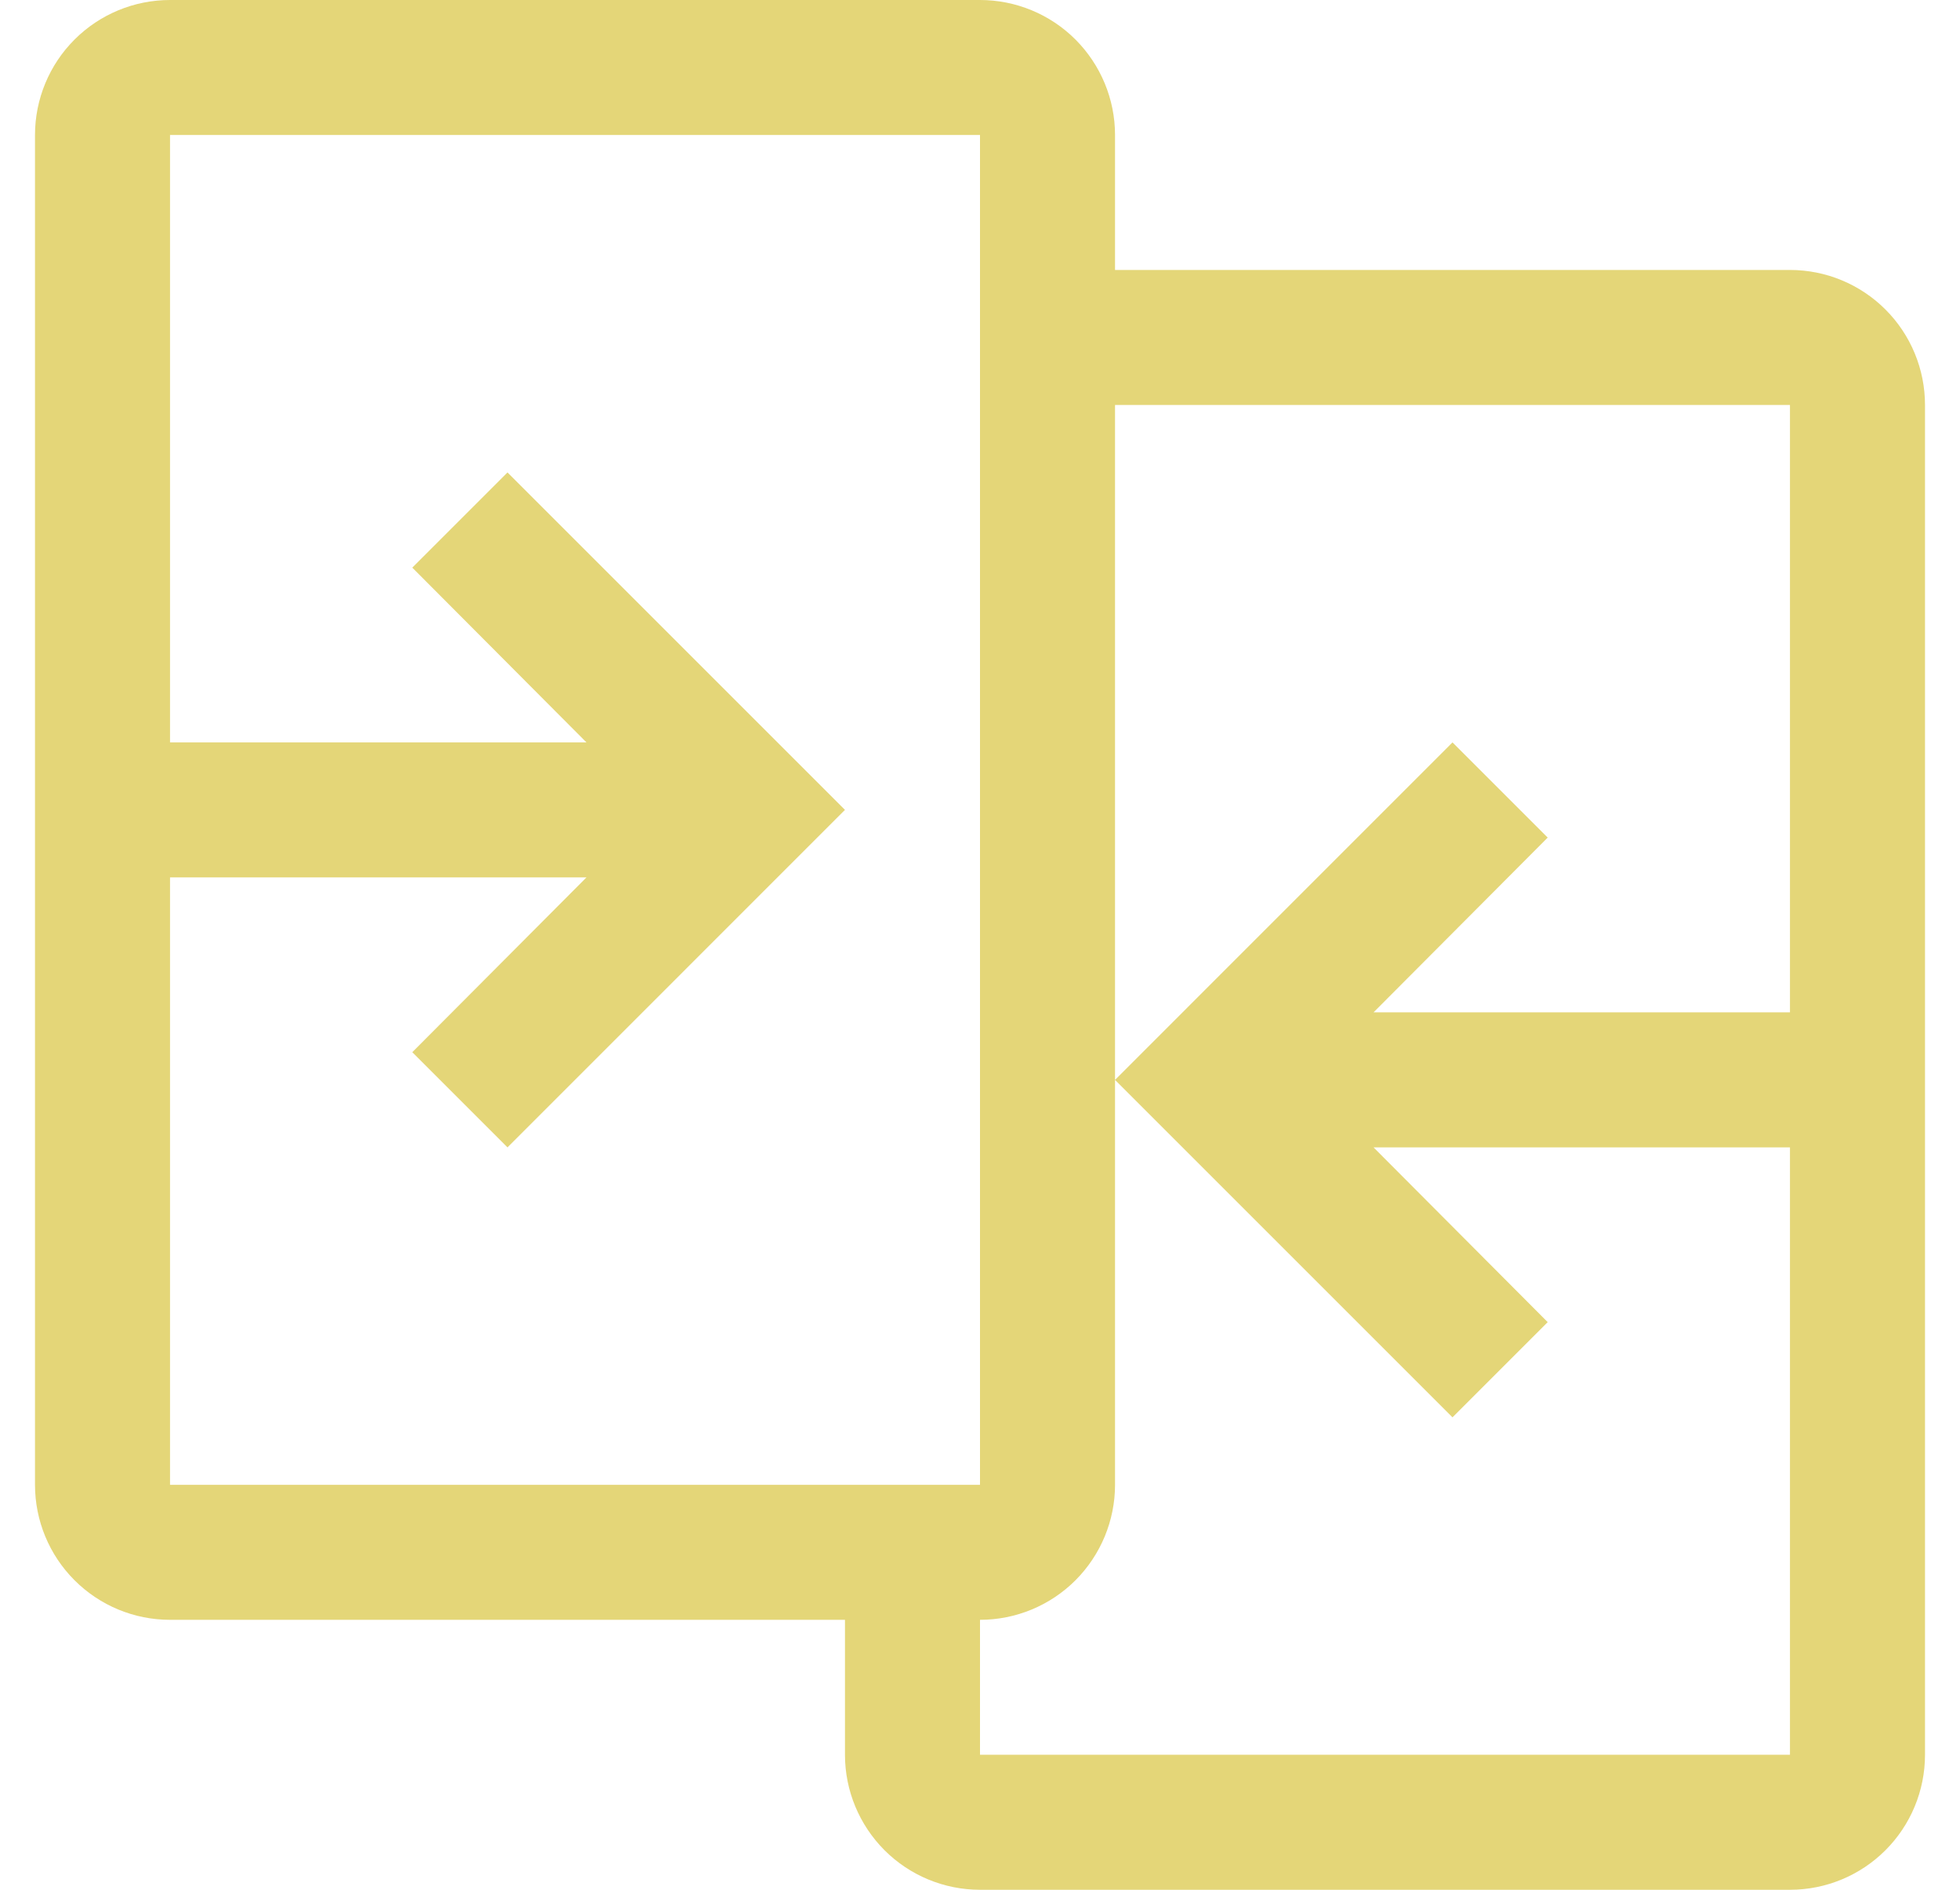 <svg width="28" height="27" viewBox="0 0 28 27" fill="none" xmlns="http://www.w3.org/2000/svg">
<path d="M25.571 3.857H15.929V1.929C15.929 1.417 15.725 0.927 15.364 0.565C15.002 0.203 14.511 0 14 0H2.429C1.917 0 1.427 0.203 1.065 0.565C0.703 0.927 0.5 1.417 0.5 1.929V21.214C0.5 21.726 0.703 22.216 1.065 22.578C1.427 22.94 1.917 23.143 2.429 23.143H12.071V25.071C12.071 25.583 12.275 26.073 12.636 26.435C12.998 26.797 13.489 27 14 27H25.571C26.083 27 26.573 26.797 26.935 26.435C27.297 26.073 27.5 25.583 27.5 25.071V5.786C27.5 5.274 27.297 4.784 26.935 4.422C26.573 4.06 26.083 3.857 25.571 3.857ZM2.429 12.536H8.378L5.89 15.033L7.25 16.393L12.071 11.571L7.25 6.75L5.89 8.11L8.378 10.607H2.429V1.929H14V21.214H2.429V12.536ZM14 25.071V23.143C14.511 23.143 15.002 22.94 15.364 22.578C15.725 22.216 15.929 21.726 15.929 21.214V5.786H25.571V14.464H19.622L22.11 11.967L20.75 10.607L15.929 15.429L20.75 20.25L22.11 18.89L19.622 16.393H25.571V25.071H14Z" fill="#E4D678"/>
</svg>
